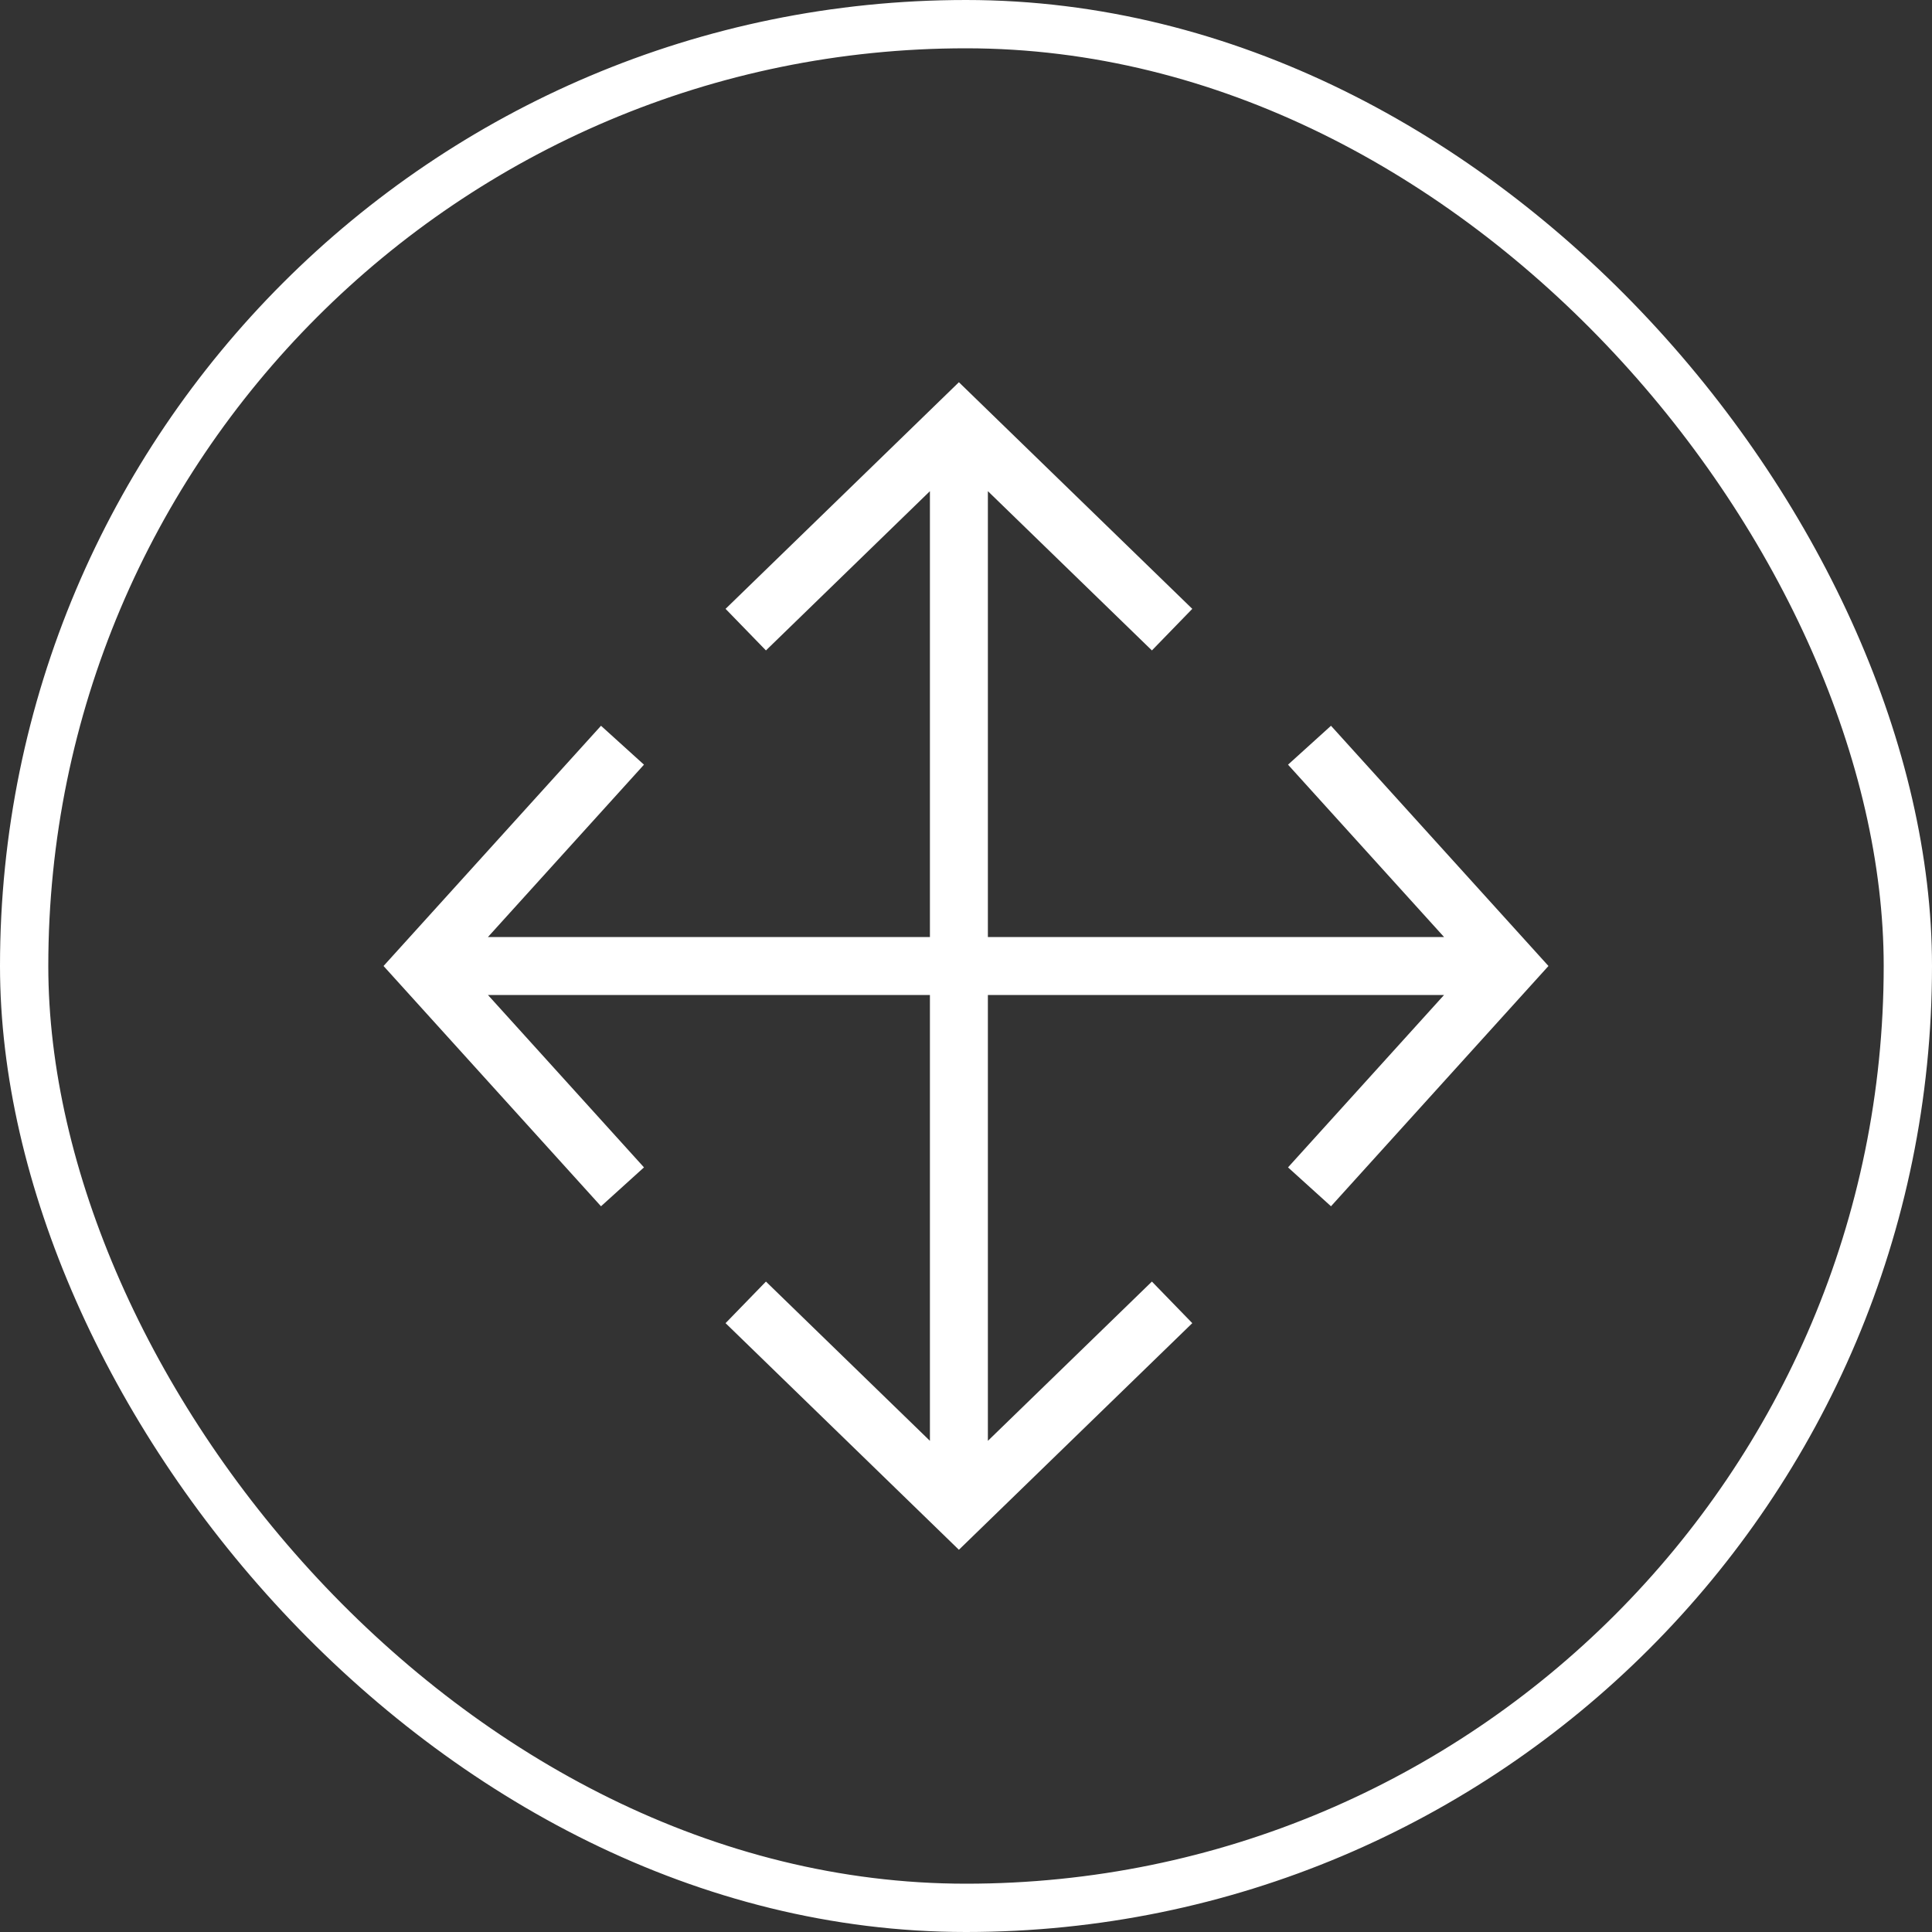 <svg width="40" height="40" viewBox="0 0 40 40" fill="none" xmlns="http://www.w3.org/2000/svg">
<rect x="0" y="0" width="40" height="40" fill="#333333" stroke="none"/>
<g id="Move">
<path id="Vector" d="M12.888 24.572L8.75 20L12.888 15.429M9.026 20H21.164M27.112 24.572L31.25 20L27.112 15.429M30.974 20H18.836M24.267 13.036L19.853 8.75L15.44 13.036M19.853 9.036V21.607M15.44 26.964L19.853 31.25L24.267 26.964M19.853 30.964V18.393" stroke="white" stroke-width="1.2"/>
<rect x="0.5" y="0.5" width="39" height="39" rx="19.5" stroke="white"/>
</g>
</svg>

